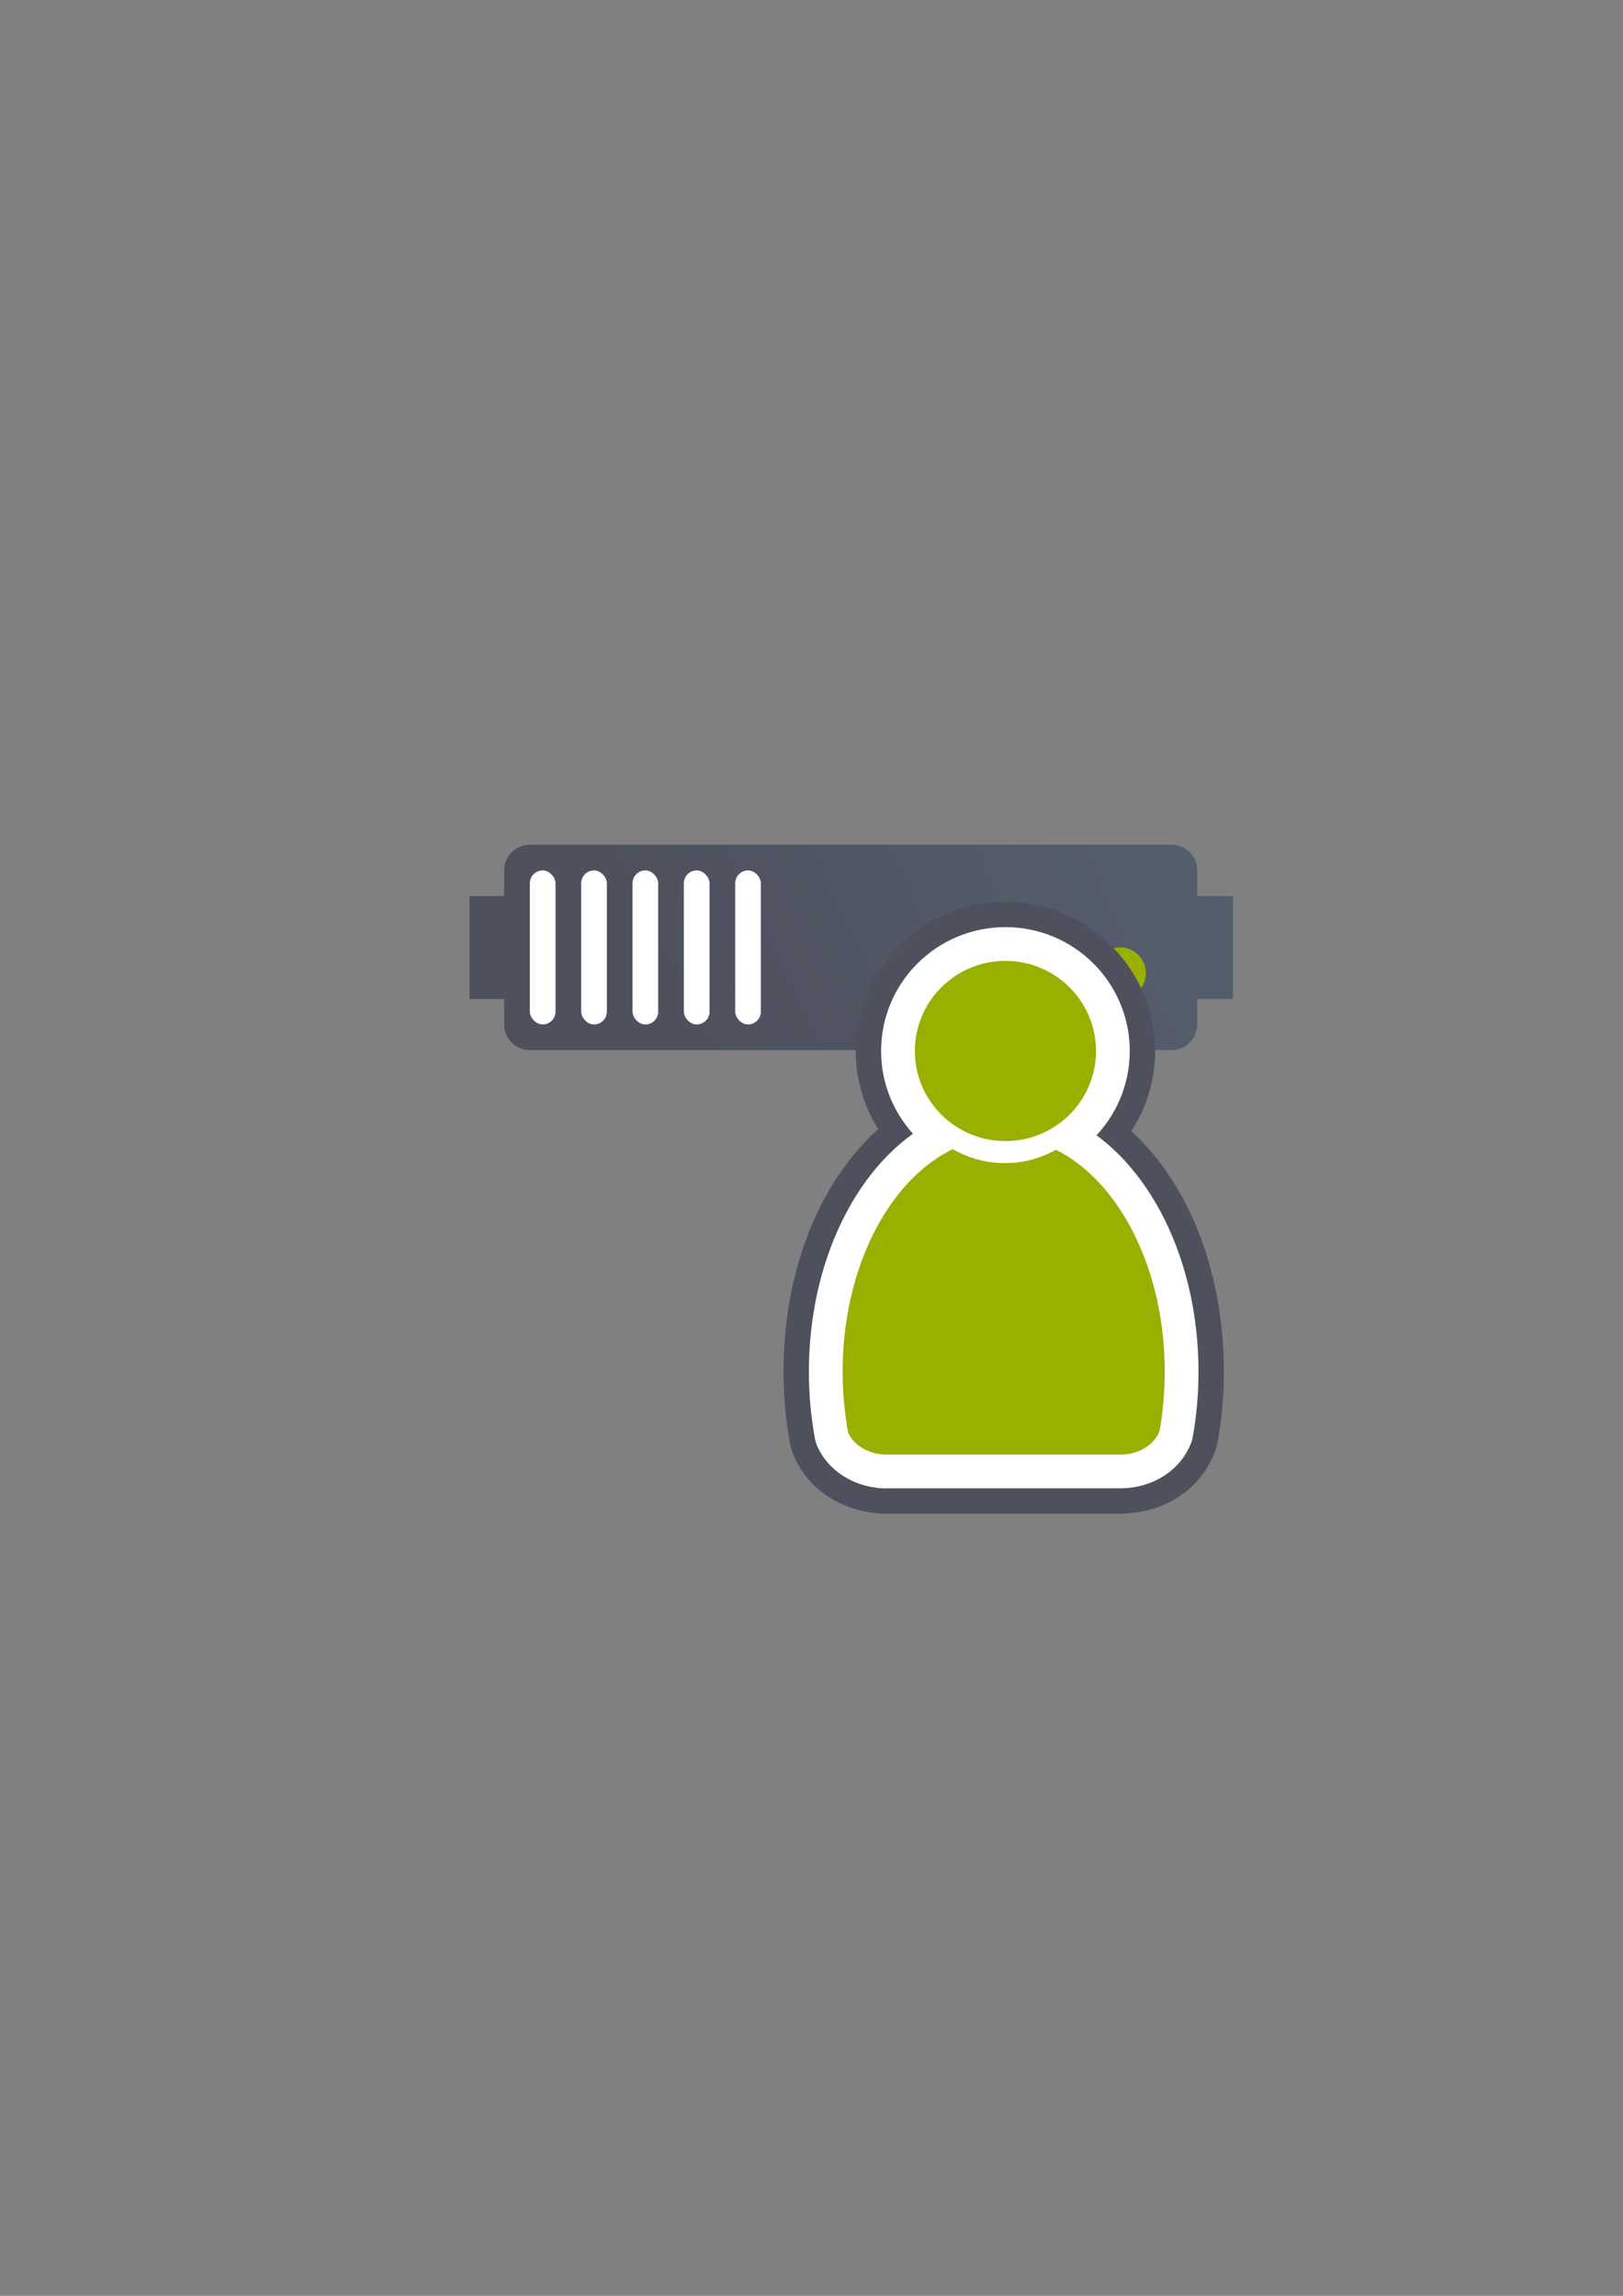 <?xml version="1.0" encoding="UTF-8" standalone="no"?>
<!-- Created with Inkscape (http://www.inkscape.org/) -->
<svg xmlns:dc="http://purl.org/dc/elements/1.1/" xmlns:cc="http://creativecommons.org/ns#" xmlns:rdf="http://www.w3.org/1999/02/22-rdf-syntax-ns#" xmlns:svg="http://www.w3.org/2000/svg" xmlns="http://www.w3.org/2000/svg" xmlns:xlink="http://www.w3.org/1999/xlink" xmlns:sodipodi="http://sodipodi.sourceforge.net/DTD/sodipodi-0.dtd" xmlns:inkscape="http://www.inkscape.org/namespaces/inkscape" width="210mm" height="297mm" viewBox="0 0 744.094 1052.362" id="svg2" version="1.1" inkscape:version="0.91 r13725" inkscape:export-xdpi="4" inkscape:export-ydpi="4">
  <rect x="0" y="0" width="744.094" height="1052.362" fill="#808080" stroke="none"/>
  <defs id="defs4">
    <linearGradient inkscape:collect="always" id="linearGradient4199">
      <stop style="stop-color:#4e505d;stop-opacity:1;" offset="0" id="stop4201"/>
      <stop style="stop-color:#545d6c;stop-opacity:1" offset="1" id="stop4203"/>
    </linearGradient>
    <linearGradient id="linearGradient2224">
      <stop id="stop2226" offset="0" style="stop-color:#7c7c7c;stop-opacity:1;"/>
      <stop id="stop2228" offset="1" style="stop-color:#b8b8b8;stop-opacity:1;"/>
    </linearGradient>
    <linearGradient id="linearGradient15218">
      <stop id="stop15220" offset="0" style="stop-color:#eeeeef;stop-opacity:1;"/>
      <stop id="stop2736" offset="0.599" style="stop-color:#d3d7cf;stop-opacity:1;"/>
      <stop id="stop2738" offset="0.828" style="stop-color:#ffffff;stop-opacity:1;"/>
      <stop id="stop15222" offset="1" style="stop-color:#d3d7cf;stop-opacity:1;"/>
    </linearGradient>
    <pattern y="0" x="0" height="6" width="6" patternUnits="userSpaceOnUse" id="EMFhbasepattern"/>
    <pattern y="0" x="0" height="6" width="6" patternUnits="userSpaceOnUse" id="EMFhbasepattern-5"/>
    <linearGradient inkscape:collect="always" xlink:href="#linearGradient4199" id="linearGradient4205" x1="321" y1="571.362" x2="509" y2="480.362" gradientUnits="userSpaceOnUse" gradientTransform="translate(0,-30)"/>
  </defs>
  <sodipodi:namedview id="base" pagecolor="#ffffff" bordercolor="#666666" borderopacity="1.0" inkscape:pageopacity="0.0" inkscape:pageshadow="2" inkscape:zoom="1" inkscape:cx="360.42599" inkscape:cy="415.16375" inkscape:document-units="px" inkscape:current-layer="layer1" showgrid="false" showguides="true" inkscape:guide-bbox="true" inkscape:window-width="1366" inkscape:window-height="721" inkscape:window-x="-4" inkscape:window-y="-4" inkscape:window-maximized="1">
    <sodipodi:guide position="560,730" orientation="0,1" id="guide3338"/>
    <sodipodi:guide position="560,330" orientation="0,1" id="guide3340"/>
    <sodipodi:guide position="190,475" orientation="1,0" id="guide3344"/>
    <sodipodi:guide position="593,570" orientation="1,0" id="guide3346"/>
    <inkscape:grid type="xygrid" id="grid3440"/>
    <sodipodi:guide position="-111.016,704.985" orientation="0,1" id="guide4151"/>
    <sodipodi:guide position="54.25,355" orientation="0,1" id="guide4153"/>
    <sodipodi:guide position="215,442" orientation="1,0" id="guide4155"/>
    <sodipodi:guide position="564.978,467.398" orientation="1,0" id="guide4157"/>
  </sodipodi:namedview>
  <g inkscape:label="Ebene 1" inkscape:groupmode="layer" id="layer1">
    <rect style="opacity:1;fill:none;fill-opacity:1;stroke:none;stroke-width:23;stroke-linecap:butt;stroke-linejoin:round;stroke-miterlimit:4;stroke-dasharray:none;stroke-opacity:1" id="rect4160" width="400" height="400" x="190" y="322.362"/>
    <g id="g4220" transform="translate(0,-60)">
      <path id="rect4153" d="m 242.919,447.215 c -6.52,0 -11.768,5.249 -11.768,11.768 l 0,11.768 -15.91,0 0,47.193 15.91,0 0,11.649 c 0,6.52 5.249,11.768 11.768,11.768 l 294.206,0 c 6.52,0 11.768,-5.249 11.768,-11.768 l 0,-11.649 16.347,0 0,-47.193 -16.347,0 0,-11.768 c 0,-6.52 -5.249,-11.768 -11.768,-11.768 l -294.206,0 z" style="color:#000000;clip-rule:nonzero;display:inline;overflow:visible;visibility:visible;opacity:1;isolation:auto;mix-blend-mode:normal;color-interpolation:sRGB;color-interpolation-filters:linearRGB;solid-color:#000000;solid-opacity:1;fill:url(#linearGradient4205);fill-opacity:1;fill-rule:nonzero;stroke:none;stroke-width:30;stroke-linecap:butt;stroke-linejoin:round;stroke-miterlimit:4;stroke-dasharray:none;stroke-dashoffset:60.96;stroke-opacity:1;color-rendering:auto;image-rendering:auto;shape-rendering:auto;text-rendering:auto;enable-background:accumulate" inkscape:connector-curvature="0"/>
      <circle r="11.768" cy="506.059" cx="513.589" id="path4159" style="color:#000000;clip-rule:nonzero;display:inline;overflow:visible;visibility:visible;opacity:1;isolation:auto;mix-blend-mode:normal;color-interpolation:sRGB;color-interpolation-filters:linearRGB;solid-color:#000000;solid-opacity:1;fill:#99b000;fill-opacity:1;fill-rule:nonzero;stroke:none;stroke-width:30;stroke-linecap:butt;stroke-linejoin:round;stroke-miterlimit:4;stroke-dasharray:none;stroke-dashoffset:60.96;stroke-opacity:1;color-rendering:auto;image-rendering:auto;shape-rendering:auto;text-rendering:auto;enable-background:accumulate"/>
      <circle r="11.768" cy="506.059" cx="478.284" id="path4163" style="color:#000000;clip-rule:nonzero;display:inline;overflow:visible;visibility:visible;opacity:1;isolation:auto;mix-blend-mode:normal;color-interpolation:sRGB;color-interpolation-filters:linearRGB;solid-color:#000000;solid-opacity:1;fill:#ffffff;fill-opacity:1;fill-rule:nonzero;stroke:none;stroke-width:30;stroke-linecap:butt;stroke-linejoin:round;stroke-miterlimit:4;stroke-dasharray:none;stroke-dashoffset:60.96;stroke-opacity:1;color-rendering:auto;image-rendering:auto;shape-rendering:auto;text-rendering:auto;enable-background:accumulate"/>
      <rect ry="5.884" y="458.986" x="242.919" height="70.61" width="11.768" id="rect4165" style="color:#000000;clip-rule:nonzero;display:inline;overflow:visible;visibility:visible;opacity:1;isolation:auto;mix-blend-mode:normal;color-interpolation:sRGB;color-interpolation-filters:linearRGB;solid-color:#000000;solid-opacity:1;fill:#ffffff;fill-opacity:1;fill-rule:nonzero;stroke:none;stroke-width:30;stroke-linecap:butt;stroke-linejoin:round;stroke-miterlimit:4;stroke-dasharray:none;stroke-dashoffset:60.96;stroke-opacity:1;color-rendering:auto;image-rendering:auto;shape-rendering:auto;text-rendering:auto;enable-background:accumulate"/>
      <rect ry="5.884" y="458.986" x="266.455" height="70.61" width="11.768" id="rect4167" style="color:#000000;clip-rule:nonzero;display:inline;overflow:visible;visibility:visible;opacity:1;isolation:auto;mix-blend-mode:normal;color-interpolation:sRGB;color-interpolation-filters:linearRGB;solid-color:#000000;solid-opacity:1;fill:#ffffff;fill-opacity:1;fill-rule:nonzero;stroke:none;stroke-width:30;stroke-linecap:butt;stroke-linejoin:round;stroke-miterlimit:4;stroke-dasharray:none;stroke-dashoffset:60.96;stroke-opacity:1;color-rendering:auto;image-rendering:auto;shape-rendering:auto;text-rendering:auto;enable-background:accumulate"/>
      <rect ry="5.884" y="458.986" x="289.992" height="70.61" width="11.768" id="rect4169" style="color:#000000;clip-rule:nonzero;display:inline;overflow:visible;visibility:visible;opacity:1;isolation:auto;mix-blend-mode:normal;color-interpolation:sRGB;color-interpolation-filters:linearRGB;solid-color:#000000;solid-opacity:1;fill:#ffffff;fill-opacity:1;fill-rule:nonzero;stroke:none;stroke-width:30;stroke-linecap:butt;stroke-linejoin:round;stroke-miterlimit:4;stroke-dasharray:none;stroke-dashoffset:60.96;stroke-opacity:1;color-rendering:auto;image-rendering:auto;shape-rendering:auto;text-rendering:auto;enable-background:accumulate"/>
      <rect ry="5.884" y="458.986" x="313.528" height="70.61" width="11.768" id="rect4173" style="color:#000000;clip-rule:nonzero;display:inline;overflow:visible;visibility:visible;opacity:1;isolation:auto;mix-blend-mode:normal;color-interpolation:sRGB;color-interpolation-filters:linearRGB;solid-color:#000000;solid-opacity:1;fill:#ffffff;fill-opacity:1;fill-rule:nonzero;stroke:none;stroke-width:30;stroke-linecap:butt;stroke-linejoin:round;stroke-miterlimit:4;stroke-dasharray:none;stroke-dashoffset:60.96;stroke-opacity:1;color-rendering:auto;image-rendering:auto;shape-rendering:auto;text-rendering:auto;enable-background:accumulate"/>
      <rect ry="5.884" y="458.986" x="337.065" height="70.61" width="11.768" id="rect4175" style="color:#000000;clip-rule:nonzero;display:inline;overflow:visible;visibility:visible;opacity:1;isolation:auto;mix-blend-mode:normal;color-interpolation:sRGB;color-interpolation-filters:linearRGB;solid-color:#000000;solid-opacity:1;fill:#ffffff;fill-opacity:1;fill-rule:nonzero;stroke:none;stroke-width:30;stroke-linecap:butt;stroke-linejoin:round;stroke-miterlimit:4;stroke-dasharray:none;stroke-dashoffset:60.96;stroke-opacity:1;color-rendering:auto;image-rendering:auto;shape-rendering:auto;text-rendering:auto;enable-background:accumulate"/>
    </g>
    <g id="g4198" transform="matrix(0.619,0,0,0.619,215.524,235.264)" style="fill:#99b000;stroke:#ffffff;stroke-width:50;stroke-miterlimit:4;stroke-dasharray:none;stroke-linejoin:round">
      <path style="color:#000000;font-style:normal;font-variant:normal;font-weight:normal;font-stretch:normal;font-size:medium;line-height:normal;font-family:sans-serif;text-indent:0;text-align:start;text-decoration:none;text-decoration-line:none;text-decoration-style:solid;text-decoration-color:#000000;letter-spacing:normal;word-spacing:normal;text-transform:none;direction:ltr;block-progression:tb;writing-mode:lr-tb;baseline-shift:baseline;text-anchor:start;white-space:normal;clip-rule:nonzero;display:inline;overflow:visible;visibility:visible;opacity:1;isolation:auto;mix-blend-mode:normal;color-interpolation:sRGB;color-interpolation-filters:linearRGB;solid-color:#000000;solid-opacity:1;fill:#ffffff;fill-opacity:1;fill-rule:nonzero;stroke:#4e505d;stroke-width:37.999;stroke-linecap:round;stroke-linejoin:round;stroke-miterlimit:4;stroke-dasharray:none;stroke-dashoffset:0;stroke-opacity:1;color-rendering:auto;image-rendering:auto;shape-rendering:auto;text-rendering:auto;enable-background:accumulate" d="m 396.499,306.699 c -50.37,2.2e-4 -91.865,41.189 -91.865,91.504 -8e-5,23.493 9.126,44.925 23.898,61.175 -48.713,34.341 -77.386,101.124 -77.386,176.286 0,17.14 1.566,33.779 4.501,49.677 a 24.785,24.785 0 0 0 1.746,5.615 c 7.889,17.649 24.537,27.886 42.93,30.271 a 24.785,24.785 0 0 0 5.428,0.636 l 176.541,0 a 24.785,24.785 0 0 0 0.352,-0.016 l -0.003,0.003 c 0.051,-7.3e-4 0.101,-0.012 0.152,-0.013 a 24.785,24.785 0 0 0 2.746,-0.213 c 21.021,-1.248 40.479,-12.637 48.261,-33.149 a 24.785,24.785 0 0 0 1.22,-4.411 c 2.786,-15.518 4.263,-31.727 4.263,-48.403 0,-74.342 -28.061,-140.713 -75.831,-175.167 15.378,-16.374 24.915,-38.259 24.915,-62.291 1.5e-4,-50.315 -41.495,-91.504 -91.865,-91.504 z m 0,49.564 c 23.728,1e-4 42.301,18.556 42.301,41.939 6e-5,23.383 -18.573,41.939 -42.301,41.939 -23.728,-10e-5 -42.301,-18.556 -42.301,-41.939 -8e-5,-23.383 18.573,-41.939 42.301,-41.939 z m -37.457,142.653 c 11.528,4.504 24.026,7.115 37.067,7.115 12.582,0 24.655,-2.443 35.844,-6.651 31.065,21.859 57.764,73.498 57.764,136.28 0,12.17 -1.099,23.899 -2.888,35.192 -0.821,0.532 -2.344,1.403 -4.885,1.439 a 24.785,24.785 0 0 0 -0.1,0.006 l -174.044,0 a 24.785,24.785 0 0 0 -0.29,-0.035 c -1.841,-0.131 -3.045,-0.746 -3.853,-1.229 -1.81,-11.356 -2.946,-23.135 -2.946,-35.37 0,-63.162 27.003,-115.37 58.332,-136.748 z" id="path4200" inkscape:connector-curvature="0"/>
    </g>
    <g style="fill:#99b000;stroke:#ffffff;stroke-width:50;stroke-miterlimit:4;stroke-dasharray:none;stroke-linejoin:round" transform="matrix(0.619,0,0,0.619,215.524,235.264)" id="g4192">
      <path style="fill:#99b000;fill-opacity:1;stroke:#ffffff;stroke-width:50;stroke-linecap:round;stroke-linejoin:round;stroke-miterlimit:4;stroke-dasharray:none;stroke-opacity:1" d="m 357.322,470.803 c -0.12,0.106 -0.229,0.22 -0.353,0.323 l -6.686,3.622 c -43.609,25.834 -74.353,88.146 -74.353,160.913 0,15.63 1.426,30.773 4.085,45.18 3.945,8.826 13.858,15.295 25.736,16.14 l 0,0.098 176.541,0 0,-0.008 c 13.332,-0.188 24.56,-7.443 28.333,-17.388 2.524,-14.06 3.874,-28.81 3.874,-44.022 0,-76.18 -33.698,-140.901 -80.576,-164.302 -11.192,6.284 -24.094,9.889 -37.813,9.889 -14.12,1e-5 -27.373,-3.818 -38.787,-10.446 z" id="path4194" inkscape:connector-curvature="0" sodipodi:nodetypes="cccsccccccscscc"/>
      <ellipse style="fill:#99b000;fill-opacity:1;stroke:#ffffff;stroke-width:50;stroke-linejoin:round;stroke-miterlimit:4;stroke-dasharray:none;stroke-opacity:1" id="ellipse4196" cy="398.204" cx="396.498" rx="67.083" ry="66.721"/>
    </g>
    <g id="g4289" transform="matrix(0.619,0,0,0.619,215.524,235.264)" style="fill:#99b000">
      <path sodipodi:nodetypes="cccsccccccscscc" inkscape:connector-curvature="0" id="path2176" d="m 357.322,470.803 c -0.12,0.106 -0.229,0.22 -0.353,0.323 l -6.686,3.622 c -43.609,25.834 -74.353,88.146 -74.353,160.913 0,15.63 1.426,30.773 4.085,45.18 3.945,8.826 13.858,15.295 25.736,16.14 l 0,0.098 176.541,0 0,-0.008 c 13.332,-0.188 24.56,-7.443 28.333,-17.388 2.524,-14.06 3.874,-28.81 3.874,-44.022 0,-76.18 -33.698,-140.901 -80.576,-164.302 -11.192,6.284 -24.094,9.889 -37.813,9.889 -14.12,1e-5 -27.373,-3.818 -38.787,-10.446 z" style="fill:#99b000;fill-opacity:1;stroke:none;stroke-width:41.152;stroke-linecap:round;stroke-linejoin:round;stroke-opacity:1"/>
      <ellipse ry="66.721" rx="67.083" cx="396.498" cy="398.204" id="circle2187-6" style="fill:#99b000;fill-opacity:1;stroke:none;stroke-width:14;stroke-miterlimit:4;stroke-dasharray:none;stroke-opacity:1"/>
    </g>
  </g>
</svg>
